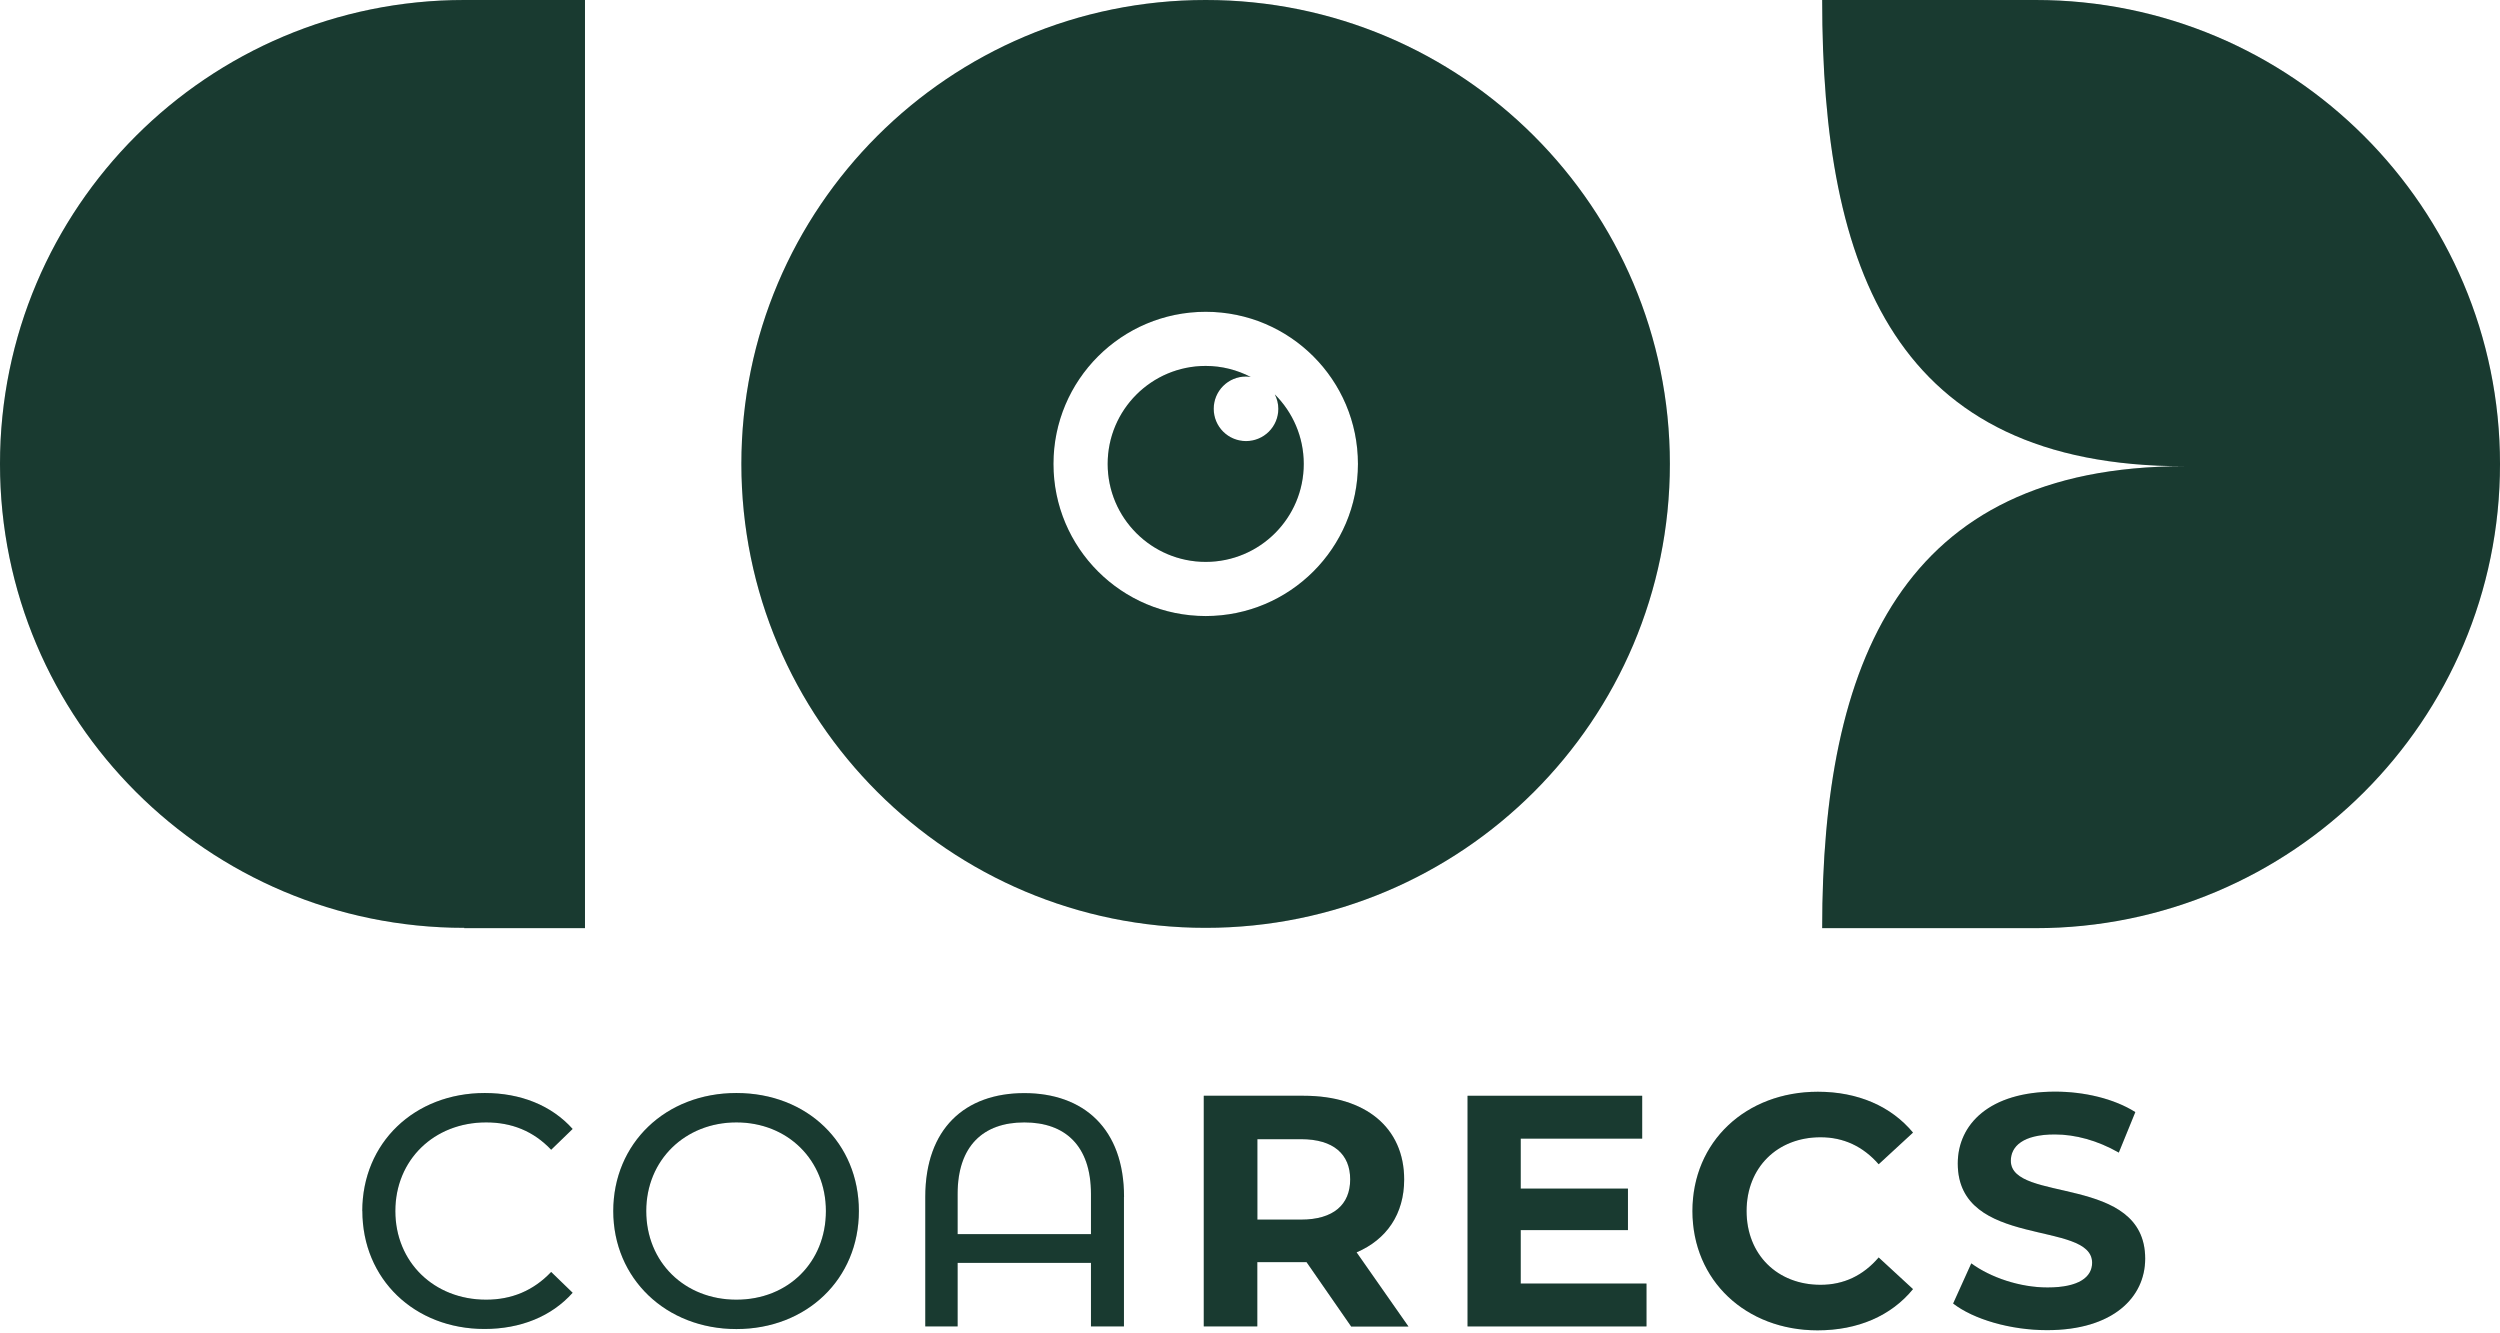 <svg width="150" height="80" viewBox="0 0 150 80" fill="none" xmlns="http://www.w3.org/2000/svg">
<path d="M21.737 72.662C21.737 68.569 24.866 65.581 29.086 65.581C31.223 65.581 33.086 66.315 34.358 67.737L33.07 68.985C32.001 67.858 30.692 67.344 29.168 67.344C26.039 67.344 23.721 69.598 23.721 72.662C23.721 75.727 26.039 77.981 29.168 77.981C30.692 77.981 32.001 77.445 33.07 76.318L34.358 77.566C33.092 78.988 31.229 79.738 29.069 79.738C24.872 79.738 21.742 76.75 21.742 72.657L21.737 72.662Z" fill="#1F483C"/>
<path d="M21.737 72.662C21.737 68.569 24.866 65.581 29.086 65.581C31.223 65.581 33.086 66.315 34.358 67.737L33.07 68.985C32.001 67.858 30.692 67.344 29.168 67.344C26.039 67.344 23.721 69.598 23.721 72.662C23.721 75.727 26.039 77.981 29.168 77.981C30.692 77.981 32.001 77.445 33.07 76.318L34.358 77.566C33.092 78.988 31.229 79.738 29.069 79.738C24.872 79.738 21.742 76.75 21.742 72.657L21.737 72.662Z" fill="black" fill-opacity="0.2"/>
<path d="M36.796 72.662C36.796 68.608 39.926 65.581 44.184 65.581C48.442 65.581 51.533 68.586 51.533 72.662C51.533 76.739 48.404 79.743 44.184 79.743C39.964 79.743 36.796 76.717 36.796 72.662ZM49.554 72.662C49.554 69.598 47.258 67.344 44.184 67.344C41.109 67.344 38.775 69.598 38.775 72.662C38.775 75.727 41.071 77.981 44.184 77.981C47.297 77.981 49.554 75.727 49.554 72.662Z" fill="#1F483C"/>
<path d="M36.796 72.662C36.796 68.608 39.926 65.581 44.184 65.581C48.442 65.581 51.533 68.586 51.533 72.662C51.533 76.739 48.404 79.743 44.184 79.743C39.964 79.743 36.796 76.717 36.796 72.662ZM49.554 72.662C49.554 69.598 47.258 67.344 44.184 67.344C41.109 67.344 38.775 69.598 38.775 72.662C38.775 75.727 41.071 77.981 44.184 77.981C47.297 77.981 49.554 75.727 49.554 72.662Z" fill="black" fill-opacity="0.2"/>
<path d="M67.437 71.814V79.585H65.458V75.771H57.457V79.585H55.517V71.814C55.517 67.721 57.895 65.587 61.458 65.587C65.02 65.587 67.442 67.721 67.442 71.814H67.437ZM65.458 74.047V71.634C65.458 68.744 63.913 67.344 61.458 67.344C59.002 67.344 57.457 68.75 57.457 71.634V74.047H65.458Z" fill="#1F483C"/>
<path d="M67.437 71.814V79.585H65.458V75.771H57.457V79.585H55.517V71.814C55.517 67.721 57.895 65.587 61.458 65.587C65.02 65.587 67.442 67.721 67.442 71.814H67.437ZM65.458 74.047V71.634C65.458 68.744 63.913 67.344 61.458 67.344C59.002 67.344 57.457 68.75 57.457 71.634V74.047H65.458Z" fill="black" fill-opacity="0.2"/>
<path d="M81.066 79.585L78.392 75.727H75.438V79.585H72.226V65.746H78.227C81.932 65.746 84.25 67.661 84.25 70.769C84.25 72.843 83.198 74.37 81.395 75.141L84.507 79.59H81.061L81.066 79.585ZM78.057 68.35H75.443V73.177H78.057C80.019 73.177 81.011 72.269 81.011 70.764C81.011 69.259 80.019 68.35 78.057 68.35Z" fill="#1F483C"/>
<path d="M81.066 79.585L78.392 75.727H75.438V79.585H72.226V65.746H78.227C81.932 65.746 84.25 67.661 84.25 70.769C84.25 72.843 83.198 74.37 81.395 75.141L84.507 79.59H81.061L81.066 79.585ZM78.057 68.35H75.443V73.177H78.057C80.019 73.177 81.011 72.269 81.011 70.764C81.011 69.259 80.019 68.35 78.057 68.35Z" fill="black" fill-opacity="0.2"/>
<path d="M91.243 77.013H98.789V79.585H88.053V65.746H98.531V68.317H91.243V77.018V77.013ZM91.002 71.316H97.677V73.806H91.002V71.316Z" fill="#1F483C"/>
<path d="M91.243 77.013H98.789V79.585H88.053V65.746H98.531V68.317H91.243V77.018V77.013ZM91.002 71.316H97.677V73.806H91.002V71.316Z" fill="black" fill-opacity="0.2"/>
<path d="M101.546 72.662C101.546 68.493 104.757 65.505 109.075 65.505C111.47 65.505 113.471 66.375 114.78 67.956L112.72 69.855C111.788 68.788 110.621 68.235 109.234 68.235C106.637 68.235 104.795 70.052 104.795 72.662C104.795 75.273 106.637 77.089 109.234 77.089C110.621 77.089 111.788 76.537 112.72 75.448L114.78 77.347C113.471 78.95 111.47 79.82 109.053 79.82C104.757 79.82 101.546 76.832 101.546 72.662Z" fill="#1F483C"/>
<path d="M101.546 72.662C101.546 68.493 104.757 65.505 109.075 65.505C111.47 65.505 113.471 66.375 114.78 67.956L112.72 69.855C111.788 68.788 110.621 68.235 109.234 68.235C106.637 68.235 104.795 70.052 104.795 72.662C104.795 75.273 106.637 77.089 109.234 77.089C110.621 77.089 111.788 76.537 112.72 75.448L114.78 77.347C113.471 78.95 111.47 79.82 109.053 79.82C104.757 79.82 101.546 76.832 101.546 72.662Z" fill="black" fill-opacity="0.2"/>
<path d="M117.186 78.217L118.277 75.803C119.444 76.652 121.187 77.248 122.853 77.248C124.755 77.248 125.527 76.613 125.527 75.765C125.527 73.177 117.466 74.955 117.466 69.811C117.466 67.458 119.368 65.499 123.308 65.499C125.051 65.499 126.832 65.915 128.119 66.725L127.128 69.155C125.84 68.421 124.513 68.066 123.286 68.066C121.384 68.066 120.65 68.777 120.65 69.647C120.65 72.197 128.711 70.441 128.711 75.519C128.711 77.834 126.788 79.809 122.826 79.809C120.628 79.809 118.408 79.158 117.181 78.206L117.186 78.217Z" fill="#1F483C"/>
<path d="M117.186 78.217L118.277 75.803C119.444 76.652 121.187 77.248 122.853 77.248C124.755 77.248 125.527 76.613 125.527 75.765C125.527 73.177 117.466 74.955 117.466 69.811C117.466 67.458 119.368 65.499 123.308 65.499C125.051 65.499 126.832 65.915 128.119 66.725L127.128 69.155C125.84 68.421 124.513 68.066 123.286 68.066C121.384 68.066 120.65 68.777 120.65 69.647C120.65 72.197 128.711 70.441 128.711 75.519C128.711 77.834 126.788 79.809 122.826 79.809C120.628 79.809 118.408 79.158 117.181 78.206L117.186 78.217Z" fill="black" fill-opacity="0.2"/>
<path d="M72.343 0C56.955 0 44.483 12.463 44.483 27.835C44.483 43.206 56.955 55.67 72.338 55.67C87.72 55.67 100.192 43.206 100.192 27.835C100.192 12.463 87.725 0 72.343 0ZM72.343 36.963C67.297 36.963 63.208 32.877 63.208 27.835C63.208 22.793 67.297 18.707 72.343 18.707C77.388 18.707 81.477 22.793 81.477 27.835C81.477 32.877 77.388 36.963 72.343 36.963Z" fill="#1F483C"/>
<path d="M72.343 0C56.955 0 44.483 12.463 44.483 27.835C44.483 43.206 56.955 55.67 72.338 55.67C87.72 55.67 100.192 43.206 100.192 27.835C100.192 12.463 87.725 0 72.343 0ZM72.343 36.963C67.297 36.963 63.208 32.877 63.208 27.835C63.208 22.793 67.297 18.707 72.343 18.707C77.388 18.707 81.477 22.793 81.477 27.835C81.477 32.877 77.388 36.963 72.343 36.963Z" fill="black" fill-opacity="0.2"/>
<path d="M76.493 23.672C76.623 23.932 76.7 24.22 76.7 24.528C76.7 25.6 75.835 26.465 74.762 26.465C73.689 26.465 72.823 25.6 72.823 24.528C72.823 23.456 73.689 22.591 74.762 22.591C74.858 22.591 74.954 22.605 75.046 22.62C74.238 22.202 73.319 21.956 72.343 21.956C69.091 21.956 66.46 24.59 66.46 27.835C66.46 31.079 69.096 33.713 72.343 33.713C75.589 33.713 78.225 31.079 78.225 27.835C78.225 26.206 77.561 24.735 76.493 23.668V23.672Z" fill="#1F483C"/>
<path d="M76.493 23.672C76.623 23.932 76.7 24.22 76.7 24.528C76.7 25.6 75.835 26.465 74.762 26.465C73.689 26.465 72.823 25.6 72.823 24.528C72.823 23.456 73.689 22.591 74.762 22.591C74.858 22.591 74.954 22.605 75.046 22.62C74.238 22.202 73.319 21.956 72.343 21.956C69.091 21.956 66.46 24.59 66.46 27.835C66.46 31.079 69.096 33.713 72.343 33.713C75.589 33.713 78.225 31.079 78.225 27.835C78.225 26.206 77.561 24.735 76.493 23.668V23.672Z" fill="black" fill-opacity="0.2"/>
<path d="M27.855 0C12.472 0 0 12.463 0 27.835C0 43.206 12.472 55.67 27.855 55.67V55.689H35.099V0H27.855Z" fill="#1F483C"/>
<path d="M27.855 0C12.472 0 0 12.463 0 27.835C0 43.206 12.472 55.67 27.855 55.67V55.689H35.099V0H27.855Z" fill="black" fill-opacity="0.2"/>
<path d="M109.331 0H122.136C137.523 0 150 12.468 150 27.845C150 43.221 137.523 55.689 122.136 55.689H109.331C109.331 39.798 114.064 27.974 131.053 27.974C113.713 27.974 109.331 16.222 109.331 0Z" fill="#1F483C"/>
<path d="M109.331 0H122.136C137.523 0 150 12.468 150 27.845C150 43.221 137.523 55.689 122.136 55.689H109.331C109.331 39.798 114.064 27.974 131.053 27.974C113.713 27.974 109.331 16.222 109.331 0Z" fill="black" fill-opacity="0.2"/>
</svg>
